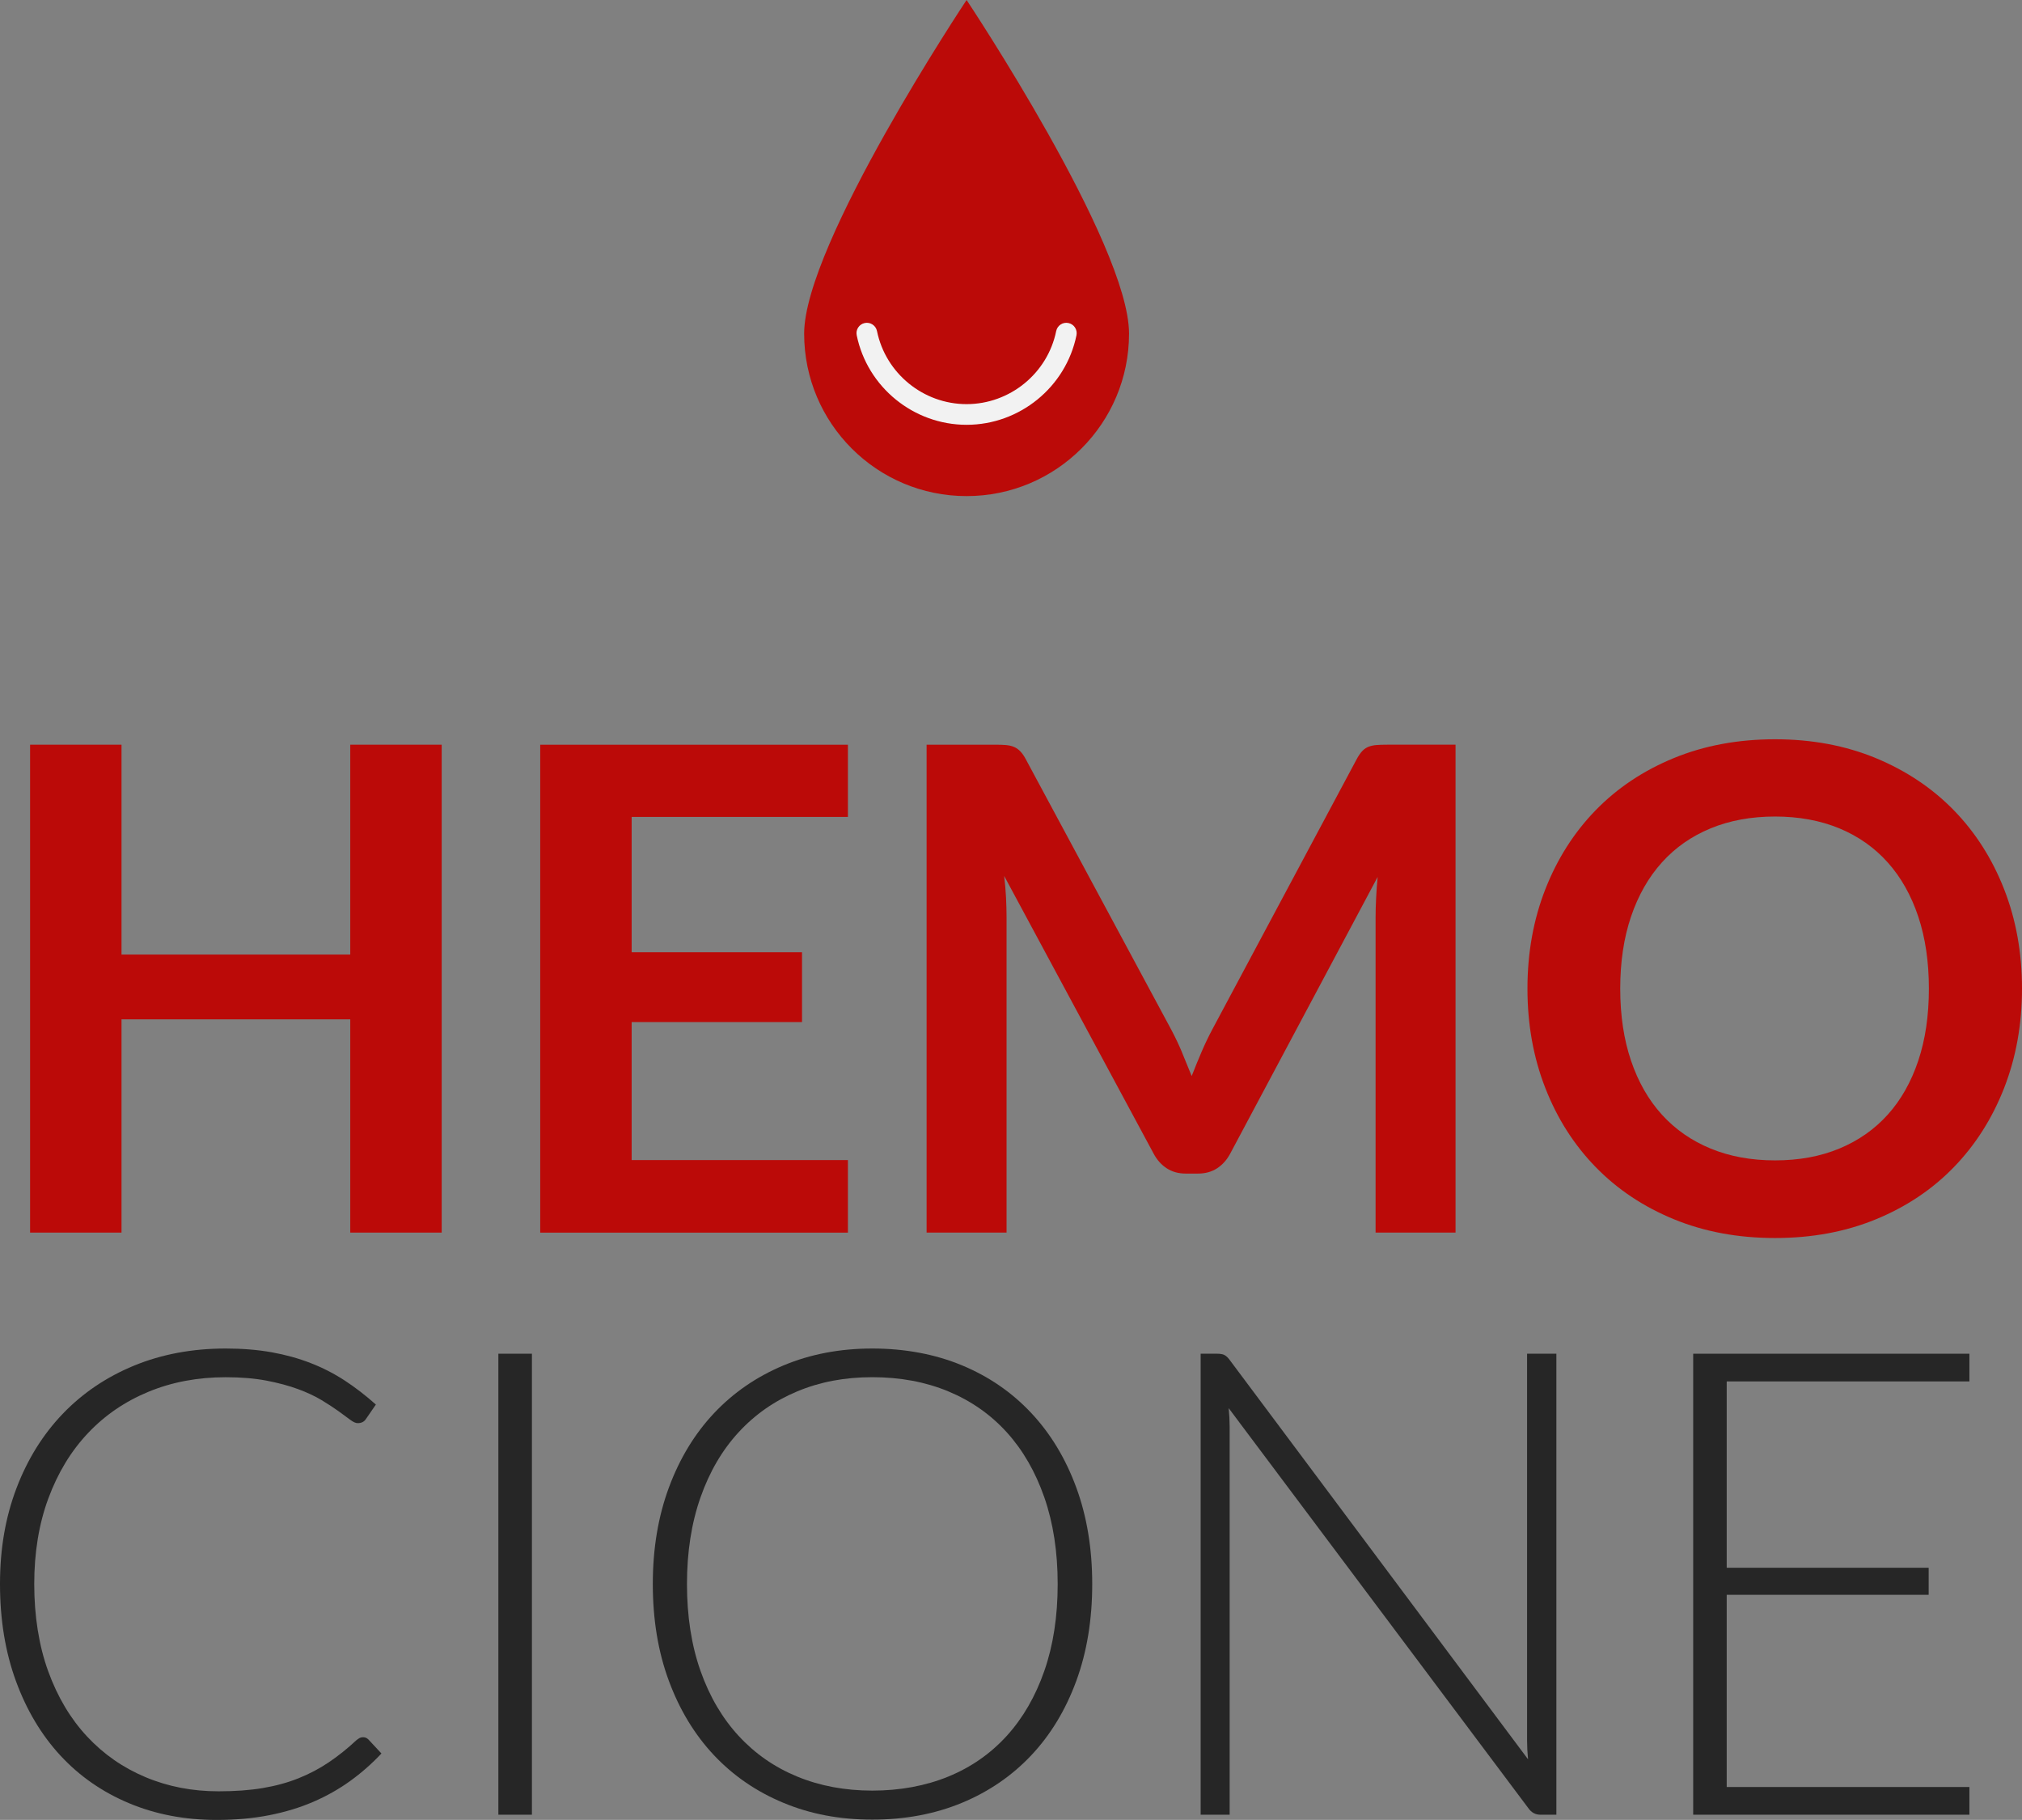 <?xml version="1.0" encoding="UTF-8"?>
<svg id="Layer_2" data-name="Layer 2" xmlns="http://www.w3.org/2000/svg" viewBox="0 0 540.96 486.84">
  <rect x="0" y="0" width="540.96" height="486.84" fill="#808080" stroke="none"/>
  <defs>
    <style>
      .cls-1 {
        fill: #f2f2f2;
      }

      .cls-1, .cls-2, .cls-3 {
        stroke-width: 0px;
      }

      .cls-2 {
        fill: #262626;
      }

      .cls-3 {
        fill: #bb0a08;
      }
    </style>
  </defs>
  <g id="Logos">
    <g>
      <g>
        <g>
          <path class="cls-3" d="m118.17,329.73h-24.46v-57.05h-61.2v57.05H8.05v-130.52h24.46v56.14h61.2v-56.14h24.46v130.52Z"/>
          <path class="cls-3" d="m226.85,199.21v19.32h-57.86v36.2h45.58v18.68h-45.58v36.92h57.86v19.41h-82.32v-130.52h82.32Z"/>
          <path class="cls-3" d="m316.25,281.58c.87,2.08,1.73,4.17,2.57,6.27.84-2.17,1.72-4.3,2.62-6.41.9-2.11,1.86-4.12,2.89-6.05l38.63-72.3c.48-.9.98-1.62,1.49-2.17.51-.54,1.08-.93,1.72-1.17.63-.24,1.34-.39,2.12-.45.78-.06,1.71-.09,2.8-.09h18.32v130.52h-21.39v-84.31c0-1.56.04-3.28.14-5.14.09-1.86.23-3.76.41-5.69l-39.45,74.02c-.9,1.69-2.08,2.99-3.52,3.93-1.44.93-3.13,1.4-5.05,1.4h-3.34c-1.93,0-3.61-.47-5.05-1.4-1.44-.93-2.62-2.24-3.52-3.93l-39.99-74.29c.24,1.99.41,3.93.5,5.82.09,1.9.14,3.66.14,5.28v84.31h-21.39v-130.52h18.32c1.08,0,2.02.03,2.8.09.78.06,1.49.21,2.12.45.63.24,1.22.63,1.76,1.17s1.05,1.26,1.53,2.17l38.99,72.48c1.02,1.93,1.97,3.93,2.84,6Z"/>
          <path class="cls-3" d="m540.96,264.47c0,9.57-1.6,18.43-4.78,26.58-3.19,8.15-7.67,15.21-13.45,21.17-5.78,5.96-12.73,10.61-20.85,13.95-8.12,3.34-17.12,5.01-26.99,5.01s-18.88-1.67-27.03-5.01c-8.15-3.34-15.13-7.99-20.94-13.95-5.81-5.96-10.31-13.01-13.49-21.17-3.19-8.15-4.78-17.01-4.78-26.58s1.59-18.43,4.78-26.58c3.19-8.15,7.69-15.21,13.49-21.17,5.81-5.96,12.79-10.61,20.94-13.95,8.15-3.34,17.16-5.01,27.03-5.01s18.86,1.69,26.99,5.05c8.12,3.37,15.07,8.02,20.85,13.95,5.78,5.93,10.26,12.97,13.45,21.12,3.19,8.15,4.78,17.01,4.78,26.58Zm-24.91,0c0-7.16-.95-13.58-2.84-19.27-1.9-5.69-4.62-10.52-8.17-14.49-3.55-3.97-7.87-7.01-12.95-9.12-5.09-2.1-10.82-3.16-17.19-3.16s-12.13,1.05-17.24,3.16c-5.12,2.11-9.46,5.14-13.04,9.12-3.58,3.97-6.33,8.8-8.26,14.49-1.93,5.69-2.89,12.11-2.89,19.27s.96,13.58,2.89,19.27c1.93,5.69,4.68,10.5,8.26,14.44,3.58,3.94,7.93,6.97,13.04,9.07,5.11,2.11,10.86,3.16,17.24,3.16s12.11-1.05,17.19-3.16c5.08-2.11,9.4-5.13,12.95-9.07,3.55-3.94,6.27-8.76,8.17-14.44,1.9-5.69,2.84-12.11,2.84-19.27Z"/>
        </g>
        <g>
          <path class="cls-2" d="m97.08,464.71c.58,0,1.07.2,1.48.61l3.49,3.75c-2.56,2.73-5.35,5.18-8.37,7.36-3.02,2.18-6.32,4.04-9.89,5.58-3.57,1.54-7.49,2.73-11.76,3.57s-8.96,1.26-14.07,1.26c-8.54,0-16.37-1.49-23.49-4.49-7.12-2.99-13.22-7.23-18.3-12.72-5.08-5.49-9.05-12.13-11.9-19.91-2.85-7.79-4.27-16.44-4.27-25.97s1.47-17.89,4.4-25.62c2.93-7.73,7.06-14.36,12.37-19.91,5.32-5.55,11.68-9.85,19.08-12.9,7.41-3.05,15.59-4.58,24.53-4.58,4.47,0,8.57.34,12.29,1,3.72.67,7.19,1.63,10.41,2.88,3.22,1.25,6.26,2.8,9.11,4.66,2.85,1.86,5.64,4.01,8.37,6.45l-2.7,3.92c-.47.7-1.19,1.05-2.18,1.05-.52,0-1.19-.3-2-.91s-1.84-1.36-3.09-2.27c-1.25-.9-2.76-1.89-4.53-2.96-1.77-1.07-3.88-2.06-6.32-2.96-2.44-.9-5.26-1.66-8.45-2.27-3.2-.61-6.83-.91-10.89-.91-7.49,0-14.38,1.29-20.65,3.88-6.28,2.59-11.68,6.27-16.21,11.07-4.53,4.79-8.06,10.6-10.59,17.43-2.53,6.83-3.79,14.48-3.79,22.96s1.25,16.5,3.75,23.36c2.5,6.86,5.95,12.65,10.37,17.39,4.41,4.74,9.63,8.37,15.64,10.89,6.01,2.53,12.54,3.79,19.57,3.79,4.42,0,8.35-.29,11.81-.87,3.46-.58,6.64-1.45,9.54-2.61,2.9-1.16,5.61-2.58,8.11-4.27,2.5-1.68,4.97-3.66,7.41-5.93.29-.23.57-.42.83-.57.26-.14.57-.22.92-.22Z"/>
          <path class="cls-2" d="m142.31,485.45h-8.98v-123.32h8.98v123.32Z"/>
          <path class="cls-2" d="m292.21,423.75c0,9.53-1.42,18.17-4.27,25.93-2.85,7.76-6.86,14.38-12.03,19.87-5.17,5.49-11.36,9.73-18.56,12.72-7.21,2.99-15.19,4.49-23.97,4.49s-16.59-1.49-23.79-4.49c-7.2-2.99-13.39-7.23-18.56-12.72-5.17-5.49-9.19-12.11-12.07-19.87-2.88-7.76-4.31-16.4-4.31-25.93s1.44-18.08,4.31-25.84c2.88-7.76,6.9-14.38,12.07-19.87,5.17-5.49,11.36-9.75,18.56-12.77,7.2-3.02,15.13-4.53,23.79-4.53s16.76,1.5,23.97,4.49c7.2,2.99,13.39,7.25,18.56,12.77,5.17,5.52,9.18,12.16,12.03,19.91,2.85,7.76,4.27,16.37,4.27,25.84Zm-9.24,0c0-8.6-1.19-16.33-3.57-23.18-2.38-6.85-5.74-12.66-10.06-17.43-4.33-4.76-9.54-8.41-15.64-10.94s-12.87-3.79-20.31-3.79-14.02,1.26-20.09,3.79c-6.07,2.53-11.3,6.17-15.69,10.94-4.39,4.76-7.79,10.57-10.2,17.43-2.41,6.86-3.62,14.58-3.62,23.18s1.21,16.4,3.62,23.22c2.41,6.83,5.81,12.62,10.2,17.39,4.39,4.76,9.62,8.4,15.69,10.89,6.07,2.5,12.77,3.75,20.09,3.75s14.2-1.25,20.31-3.75c6.1-2.5,11.31-6.13,15.64-10.89,4.33-4.76,7.68-10.56,10.06-17.39,2.38-6.83,3.57-14.57,3.57-23.22Z"/>
          <path class="cls-2" d="m327.5,362.44c.46.2.96.65,1.48,1.35l79.83,106.84c-.17-1.74-.26-3.43-.26-5.05v-103.45h7.84v123.32h-4.27c-1.34,0-2.41-.58-3.22-1.74l-80.18-107.02c.17,1.74.26,3.4.26,4.97v103.79h-7.76v-123.32h4.36c.81,0,1.45.1,1.92.3Z"/>
          <path class="cls-2" d="m526.89,362.13v7.41h-64.93v49.85h54.03v7.23h-54.03v51.42h64.93v7.41h-73.9v-123.32h73.9Z"/>
        </g>
      </g>
      <g>
        <path class="cls-3" d="m302.06,89.25c0,24-19.46,43.46-43.46,43.46s-43.46-19.46-43.46-43.46S258.6,0,258.6,0c0,0,43.46,65.25,43.46,89.25Z"/>
        <path class="cls-1" d="m258.6,113.64c-14.19,0-26.56-10.08-29.4-23.96-.31-1.5.66-2.96,2.16-3.27,1.5-.31,2.96.66,3.27,2.16,2.32,11.32,12.4,19.54,23.97,19.54s21.66-8.22,23.97-19.54c.31-1.5,1.77-2.47,3.27-2.16,1.5.31,2.46,1.77,2.16,3.27-2.84,13.89-15.21,23.96-29.4,23.96Z"/>
      </g>
    </g>
  </g>
</svg>
